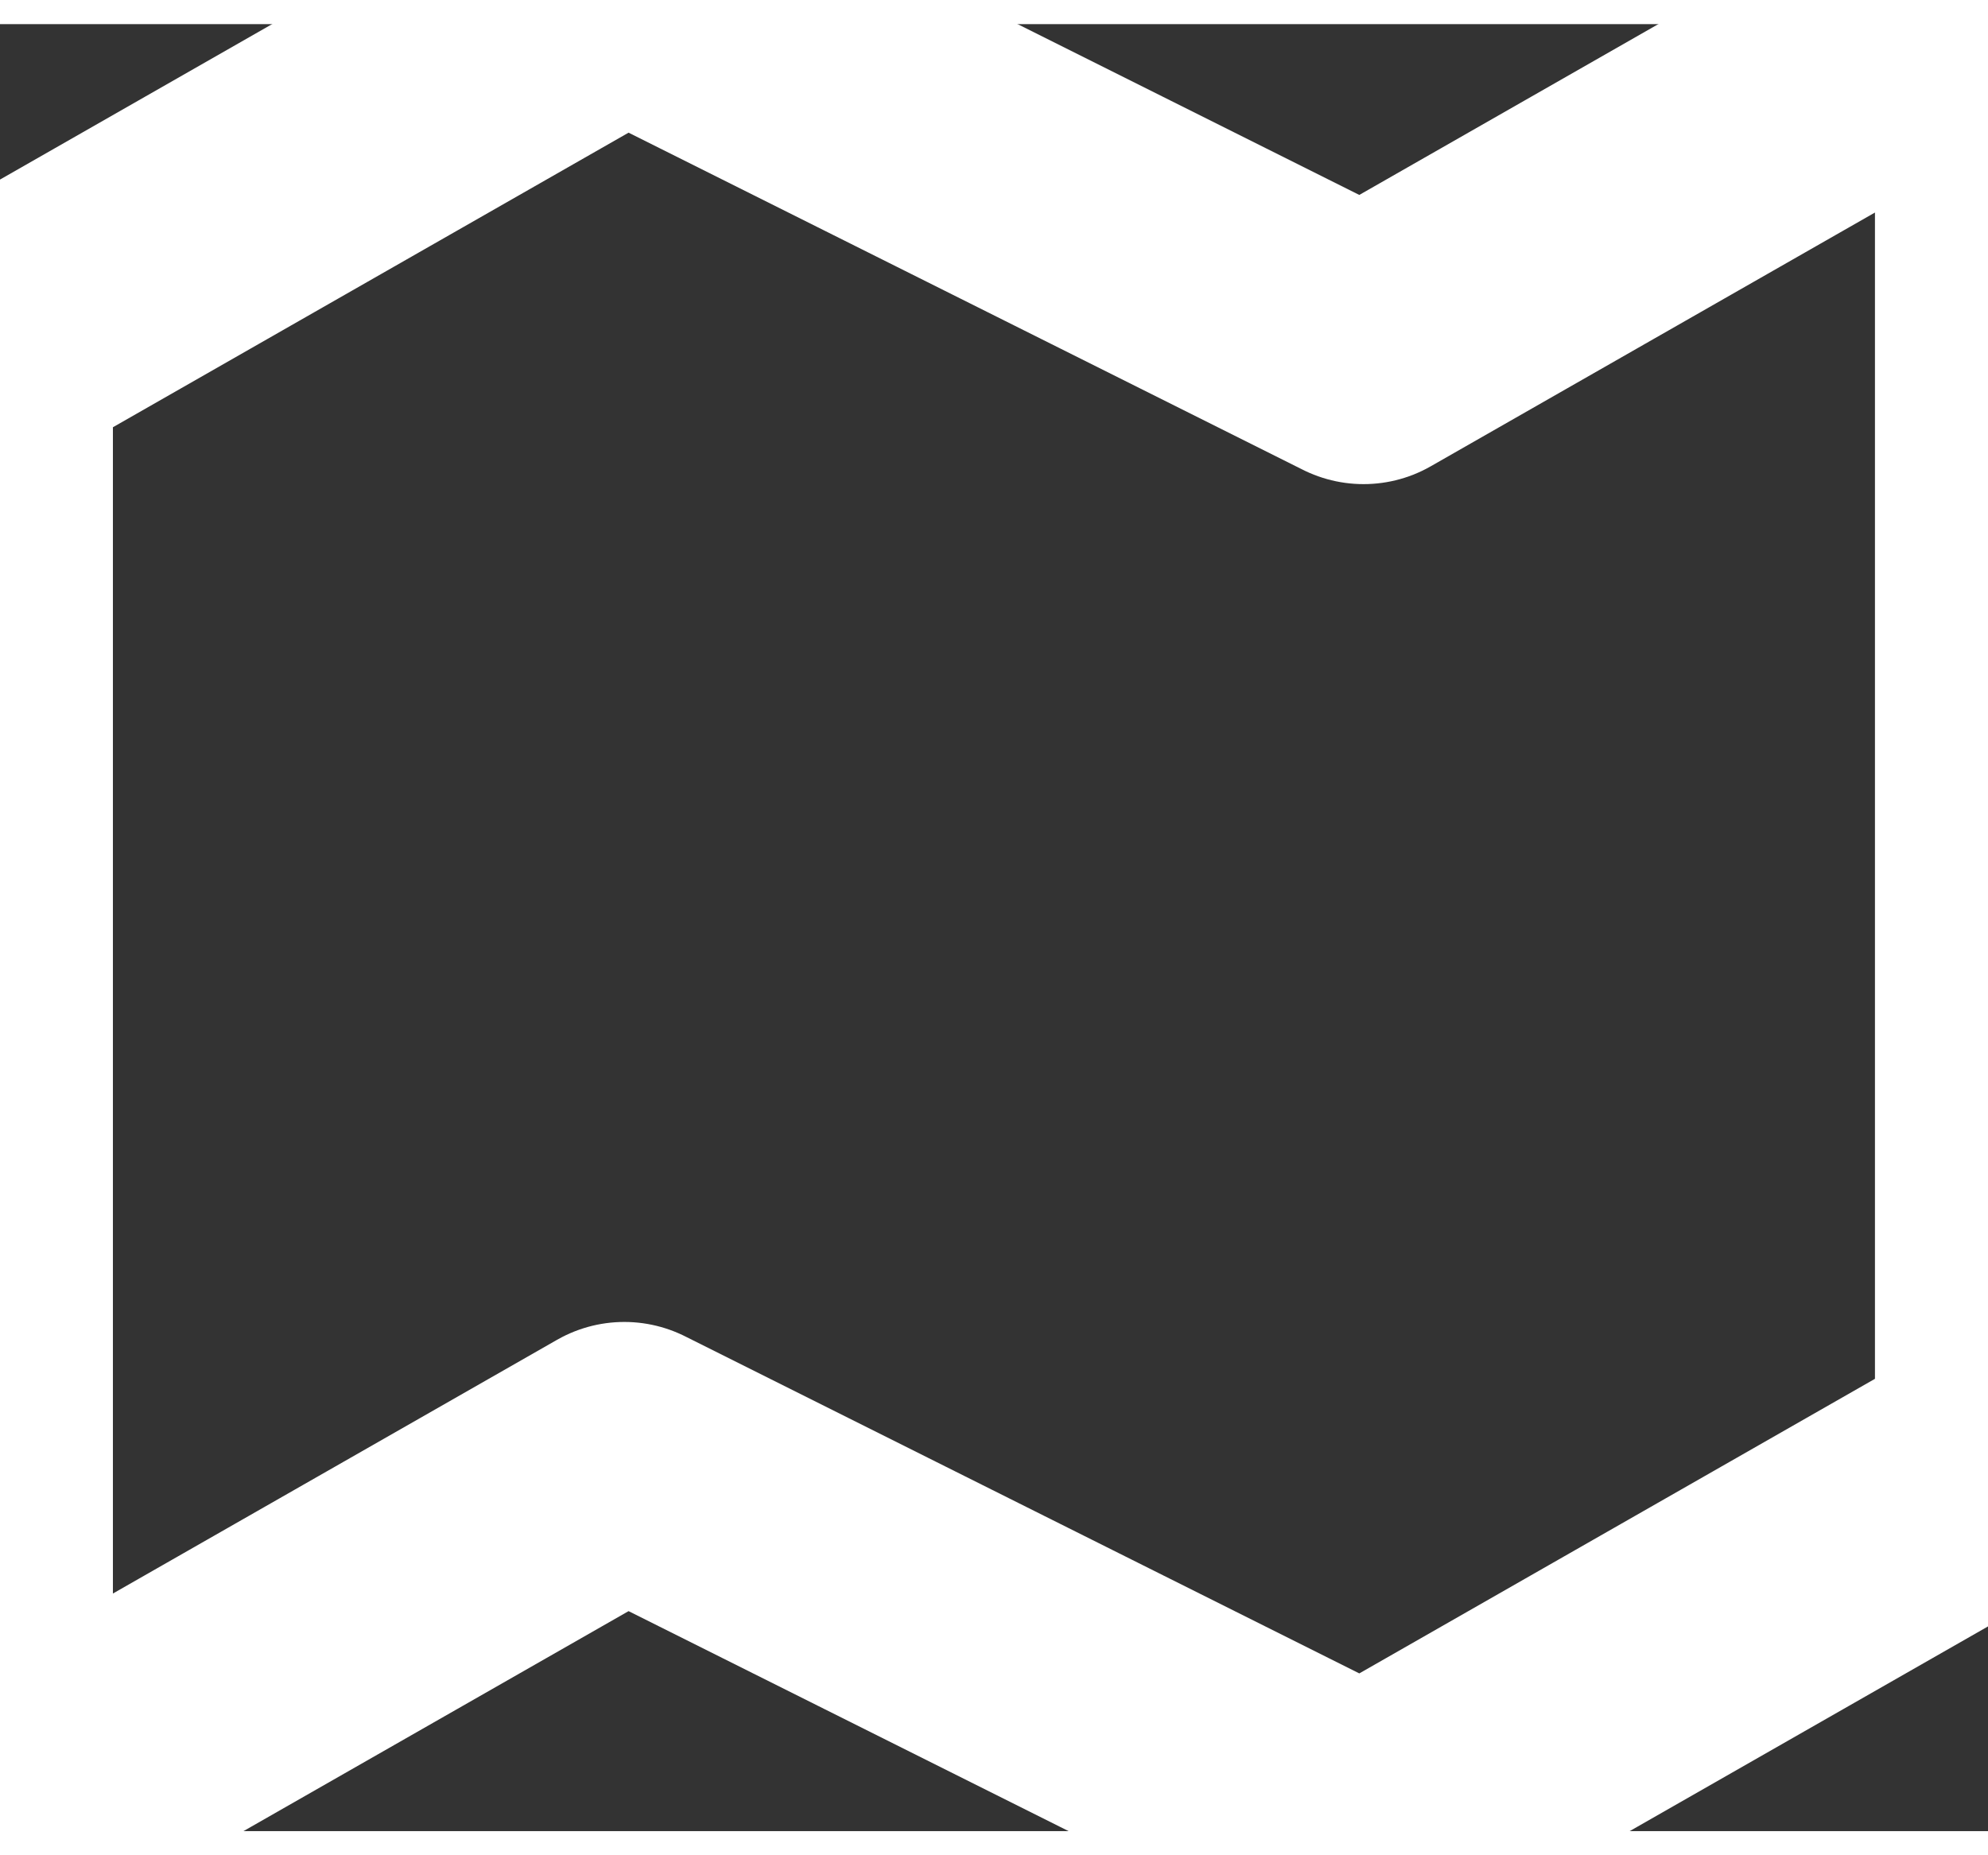 <svg width="15" height="14" viewBox="0.167 0.333 14.667 13.333" fill="none" xmlns="http://www.w3.org/2000/svg">
<rect x="0.167" y="0.333" width="14.667" height="13.333" fill="#333333" stroke="none"/>
<path d="M0 2.727V13.636L4.773 10.909L10.227 13.636L15 10.909V0L10.227 2.727L4.773 0L0 2.727Z" stroke="white" stroke-width="2" stroke-linecap="round" stroke-linejoin="round"/>
</svg>
